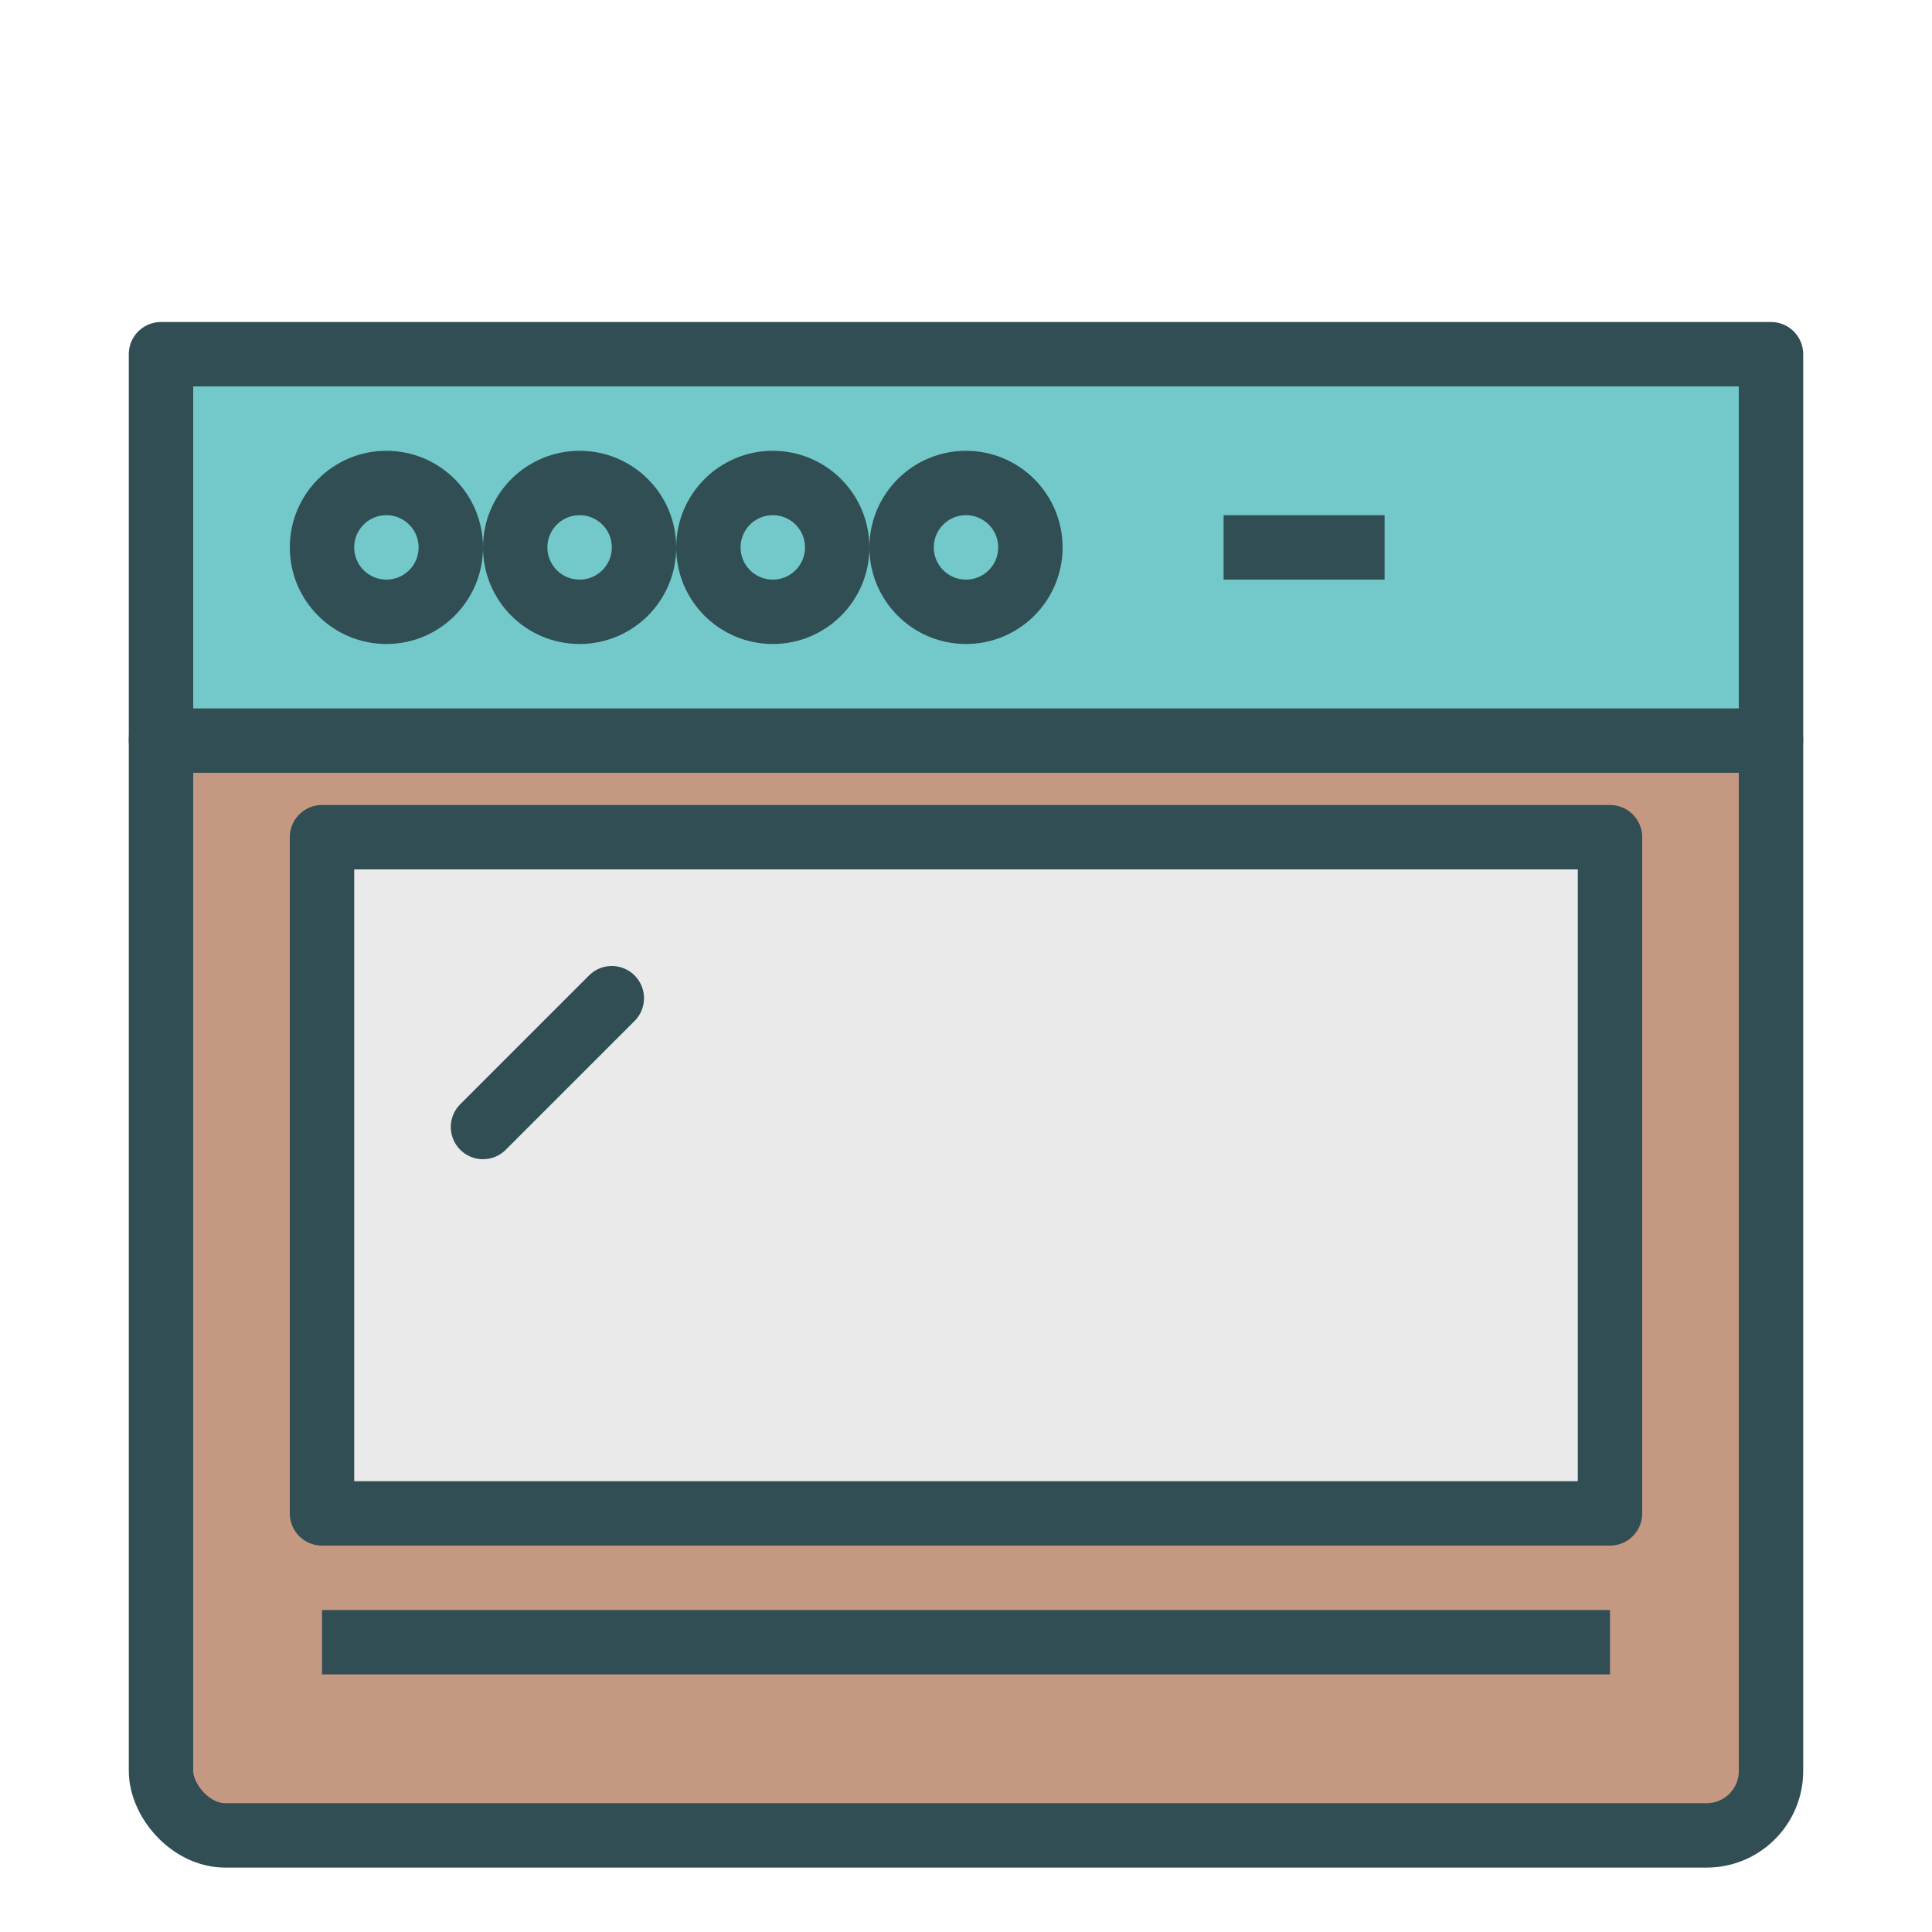 <?xml version="1.0" encoding="UTF-8" standalone="no"?>
<svg width="60px" height="60px" viewBox="0 0 60 60" version="1.1" xmlns="http://www.w3.org/2000/svg" xmlns:xlink="http://www.w3.org/1999/xlink" xmlns:sketch="http://www.bohemiancoding.com/sketch/ns">
    <!-- Generator: Sketch 3.2.2 (9983) - http://www.bohemiancoding.com/sketch -->
    <title>Roaster</title>
    <desc>Created with Sketch.</desc>
    <defs></defs>
    <g id="colored" stroke="none" stroke-width="1" fill="none" fill-rule="evenodd" sketch:type="MSPage">
        <g id="Kitchen_sliced" sketch:type="MSLayerGroup" transform="translate(-600, -1080)"></g>
        <g id="Kitchen" sketch:type="MSLayerGroup" transform="translate(-607, -1078)" stroke="#314E55" stroke-width="2" stroke-linejoin="round">
            <g id="Roaster" transform="translate(612, 1089)" sketch:type="MSShapeGroup">
                <rect id="Rectangle-778" stroke-linecap="round" fill="#C59981" x="0" y="10" width="50" height="36" rx="2"></rect>
                <rect id="Rectangle-779" stroke-linecap="round" fill="#EAEAEA" x="5" y="15" width="40" height="21"></rect>
                <rect id="Rectangle-780" stroke-linecap="round" fill="#73C9C9" x="0" y="0" width="50" height="12"></rect>
                <path d="M6,40 L44,40" id="Line" stroke-linecap="square"></path>
                <circle id="Oval-734" stroke-linecap="round" cx="7" cy="6" r="2"></circle>
                <circle id="Oval-735" stroke-linecap="round" cx="13" cy="6" r="2"></circle>
                <circle id="Oval-736" stroke-linecap="round" cx="19" cy="6" r="2"></circle>
                <circle id="Oval-737" stroke-linecap="round" cx="25" cy="6" r="2"></circle>
                <path d="M34,6 L37,6" id="Line" stroke-linecap="square"></path>
                <path d="M14,20 L10,24" id="Line" stroke-linecap="round"></path>
            </g>
        </g>
    </g>
</svg>
